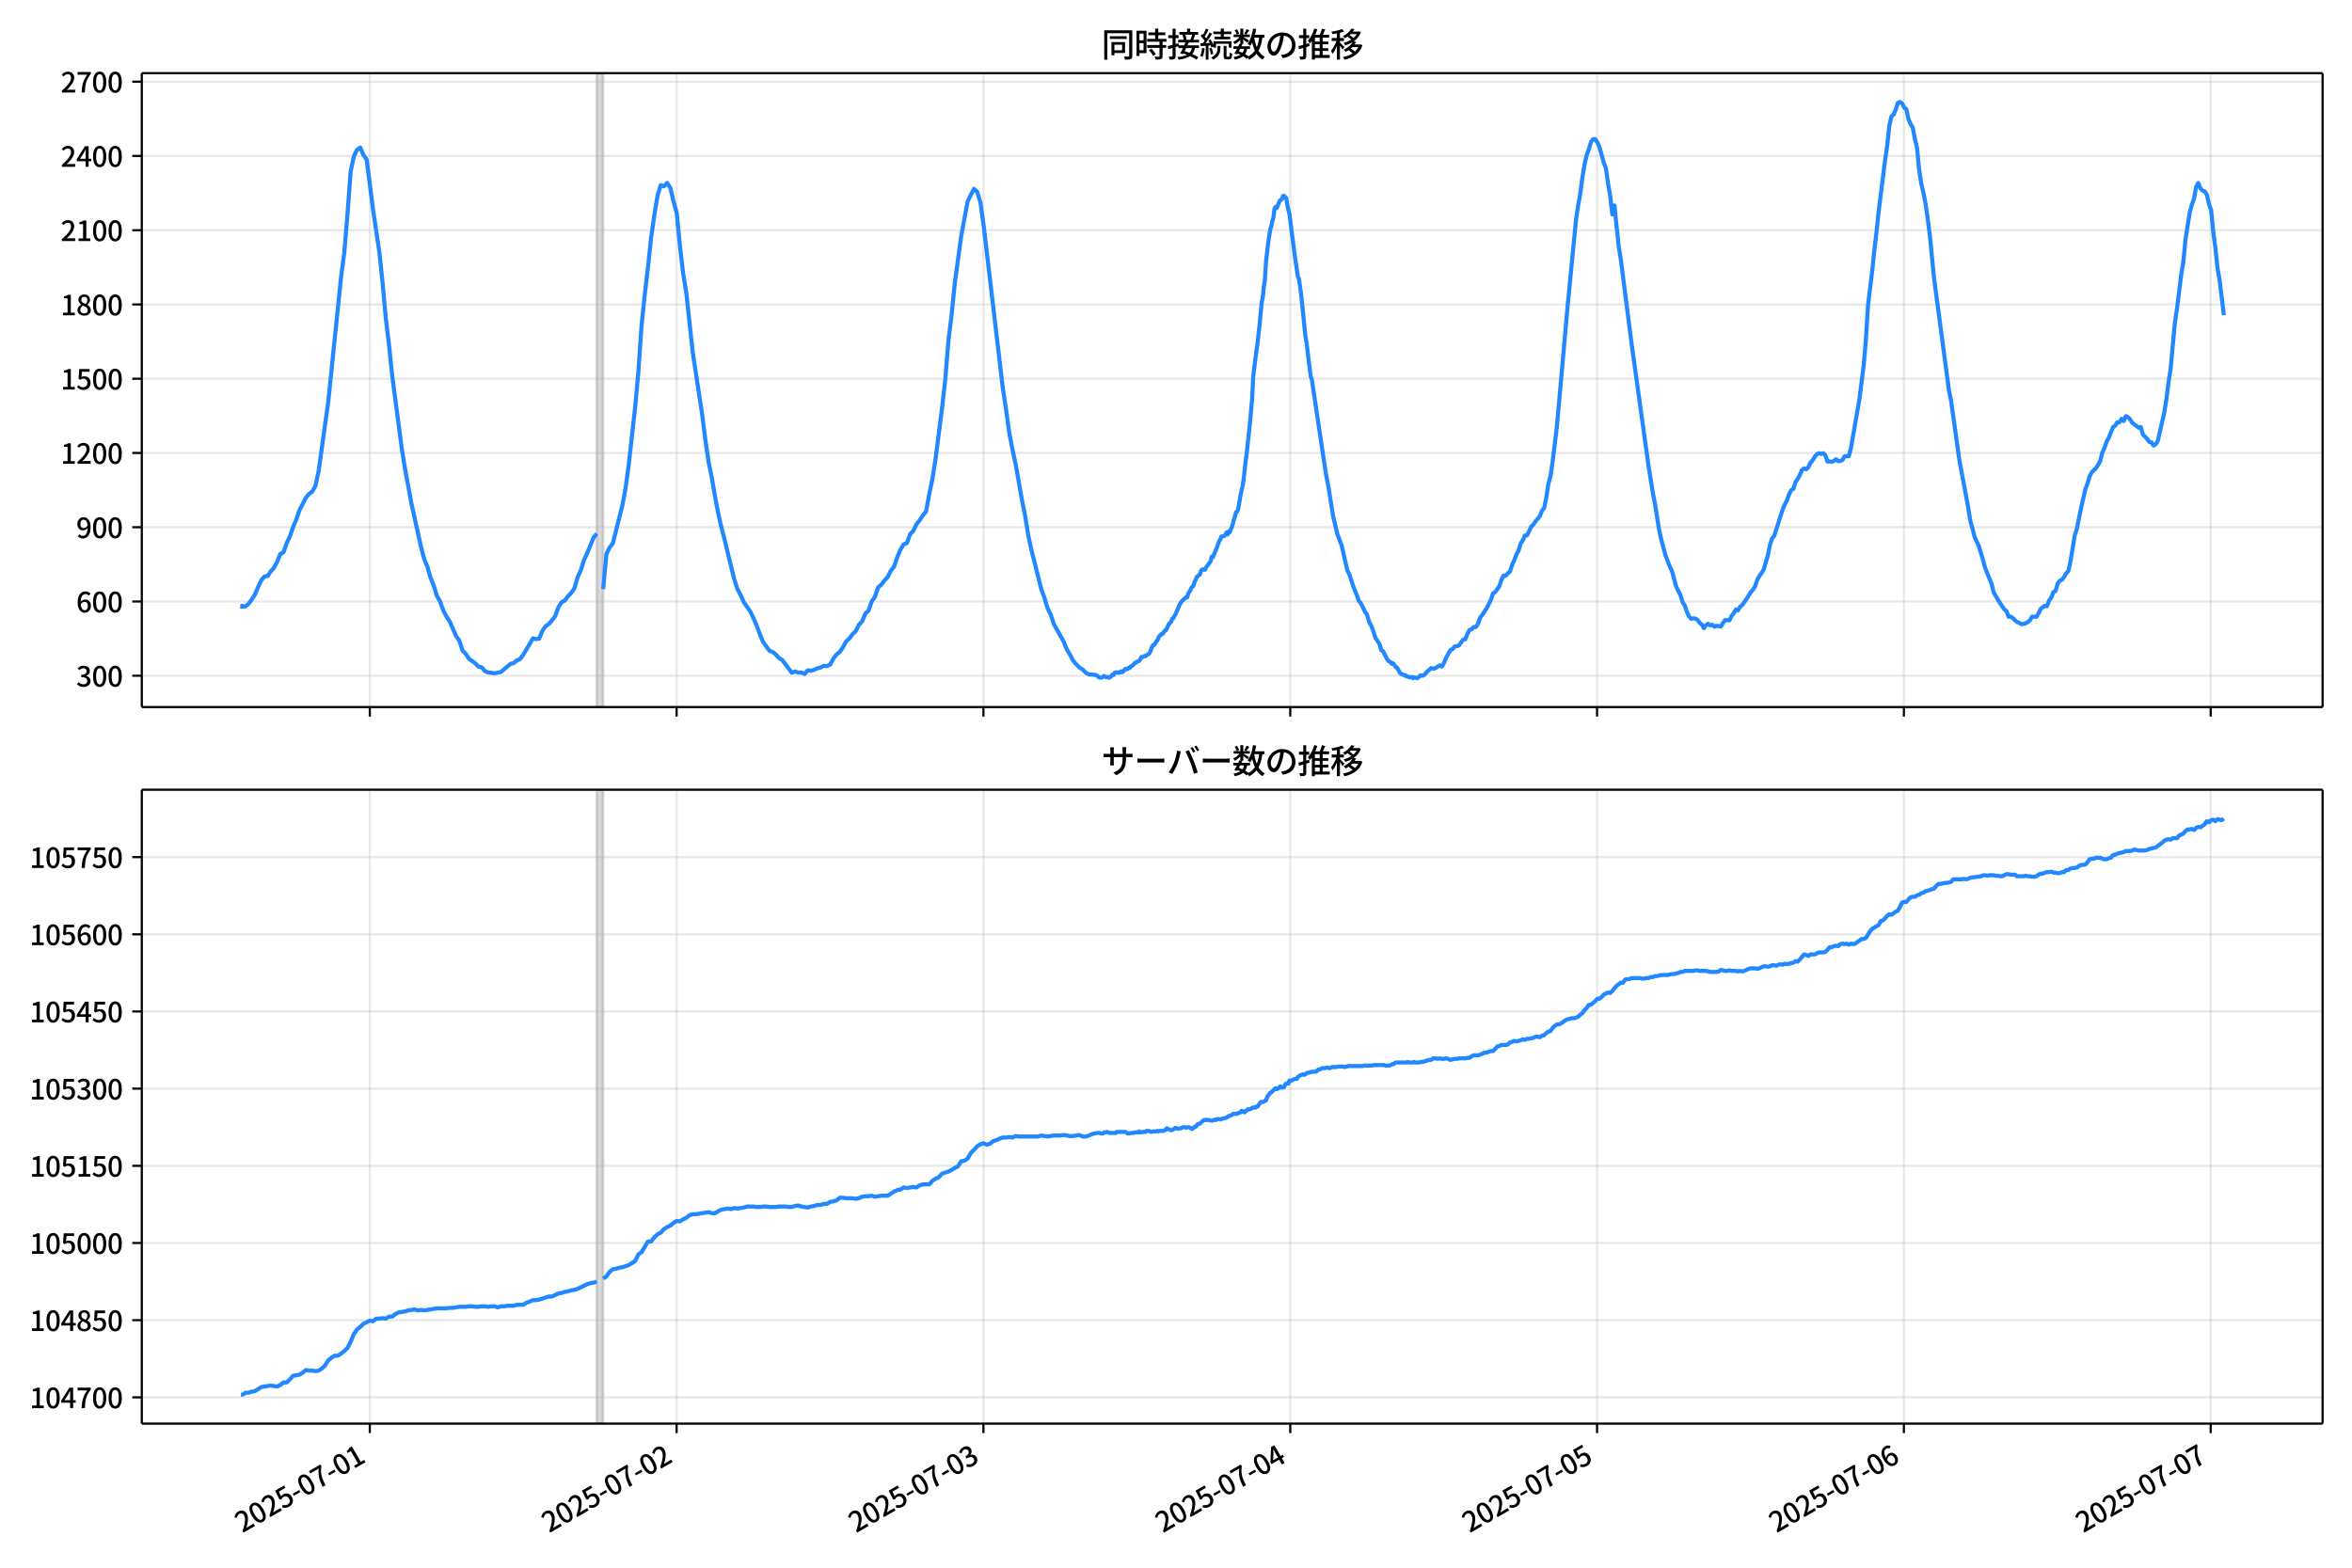 <!DOCTYPE svg  PUBLIC '-//W3C//DTD SVG 1.1//EN'  'http://www.w3.org/Graphics/SVG/1.1/DTD/svg11.dtd'>
<svg version="1.1" viewBox="0 0 864 576" xmlns="http://www.w3.org/2000/svg" xmlns:xlink="http://www.w3.org/1999/xlink">
 <defs>
  <style type="text/css">*{stroke-linejoin: round; stroke-linecap: butt}</style>
 </defs>
 <g id="aa">
  <g id="ab">
   <path d="m0 576h864v-576h-864z" fill="#fff"/>
  </g>
  <g id="ac">
   <g id="ad">
    <path d="m52.09 259.78h801.11v-232.9h-801.11z" fill="#fff"/>
   </g>
   <g id="ae">
    <path d="m219.2 259.78h2.348v-232.9h-2.348z" clip-path="url(#d)" fill="#808080" opacity=".3" stroke="#808080"/>
   </g>
   <g id="af">
    <g id="ag">
     <g id="ah">
      <path d="m135.85 259.78v-232.9" clip-path="url(#d)" fill="none" stroke="#b0b0b0" stroke-linecap="square" stroke-opacity=".3" stroke-width=".8"/>
     </g>
     <g id="ai">
      <defs>
       <path id="g" d="m0 0v3.5" stroke="#000" stroke-width=".8"/>
      </defs>
      <use x="135.845" y="259.778" stroke="#000000" stroke-width=".8" xlink:href="#g"/>
     </g>
    </g>
    <g id="aj">
     <g id="ak">
      <path d="m248.55 259.78v-232.9" clip-path="url(#d)" fill="none" stroke="#b0b0b0" stroke-linecap="square" stroke-opacity=".3" stroke-width=".8"/>
     </g>
     <g id="al">
      <use x="248.553" y="259.778" stroke="#000000" stroke-width=".8" xlink:href="#g"/>
     </g>
    </g>
    <g id="am">
     <g id="an">
      <path d="m361.26 259.78v-232.9" clip-path="url(#d)" fill="none" stroke="#b0b0b0" stroke-linecap="square" stroke-opacity=".3" stroke-width=".8"/>
     </g>
     <g id="ao">
      <use x="361.26" y="259.778" stroke="#000000" stroke-width=".8" xlink:href="#g"/>
     </g>
    </g>
    <g id="ap">
     <g id="aq">
      <path d="m473.97 259.78v-232.9" clip-path="url(#d)" fill="none" stroke="#b0b0b0" stroke-linecap="square" stroke-opacity=".3" stroke-width=".8"/>
     </g>
     <g id="ar">
      <use x="473.967" y="259.778" stroke="#000000" stroke-width=".8" xlink:href="#g"/>
     </g>
    </g>
    <g id="as">
     <g id="at">
      <path d="m586.67 259.78v-232.9" clip-path="url(#d)" fill="none" stroke="#b0b0b0" stroke-linecap="square" stroke-opacity=".3" stroke-width=".8"/>
     </g>
     <g id="au">
      <use x="586.675" y="259.778" stroke="#000000" stroke-width=".8" xlink:href="#g"/>
     </g>
    </g>
    <g id="av">
     <g id="aw">
      <path d="m699.38 259.78v-232.9" clip-path="url(#d)" fill="none" stroke="#b0b0b0" stroke-linecap="square" stroke-opacity=".3" stroke-width=".8"/>
     </g>
     <g id="ax">
      <use x="699.382" y="259.778" stroke="#000000" stroke-width=".8" xlink:href="#g"/>
     </g>
    </g>
    <g id="ay">
     <g id="az">
      <path d="m812.09 259.78v-232.9" clip-path="url(#d)" fill="none" stroke="#b0b0b0" stroke-linecap="square" stroke-opacity=".3" stroke-width=".8"/>
     </g>
     <g id="ba">
      <use x="812.09" y="259.778" stroke="#000000" stroke-width=".8" xlink:href="#g"/>
     </g>
    </g>
   </g>
   <g id="bb">
    <g id="bc">
     <g id="bd">
      <path d="m52.09 248.28h801.11" clip-path="url(#d)" fill="none" stroke="#b0b0b0" stroke-linecap="square" stroke-opacity=".3" stroke-width=".8"/>
     </g>
     <g id="be">
      <defs>
       <path id="f" d="m0 0h-3.5" stroke="#000" stroke-width=".8"/>
      </defs>
      <use x="52.09" y="248.282" stroke="#000000" stroke-width=".8" xlink:href="#f"/>
     </g>
     <g id="bf">
      <!-- 300 -->
      <g transform="translate(27.99 252.27) scale(.1 -.1)">
       <defs>
        <path id="m" transform="scale(.016)" d="m1715-90q-371 0-656 90t-503 240q-217 150-377 323l359 474q211-205 479-359 269-153 634-153 269 0 467 92 199 93 311 266t112 423q0 256-125 451t-429 300q-304 106-835 106v551q467 0 732 105 266 106 384 291 119 186 119 423 0 307-192 489-192 183-531 183-269 0-503-119-233-118-438-316l-384 460q282 256 614 413 333 157 737 157 422 0 748-144 327-144 512-413 186-269 186-659 0-403-221-685-221-281-592-422v-26q269-70 490-227t349-400 128-557q0-422-215-726-214-304-573-468-358-163-787-163z"/>
        <path id="a" transform="scale(.016)" d="m1830-90q-460 0-806 275-346 276-535 823-188 547-188 1366 0 820 188 1357 189 538 535 803 346 266 806 266 461 0 800-269 340-269 528-803 189-534 189-1354 0-819-189-1366-188-547-528-823-339-275-800-275zm0 589q237 0 422 185 186 186 288 599 103 413 103 1091 0 679-103 1082-102 403-288 582-185 180-422 180-236 0-422-180-186-179-292-582-105-403-105-1082 0-678 105-1091 106-413 292-599 186-185 422-185z"/>
       </defs>
       <use xlink:href="#m"/>
       <use transform="translate(57)" xlink:href="#a"/>
       <use transform="translate(114)" xlink:href="#a"/>
      </g>
     </g>
    </g>
    <g id="bg">
     <g id="bh">
      <path d="m52.09 221h801.11" clip-path="url(#d)" fill="none" stroke="#b0b0b0" stroke-linecap="square" stroke-opacity=".3" stroke-width=".8"/>
     </g>
     <g id="bi">
      <use x="52.09" y="220.998" stroke="#000000" stroke-width=".8" xlink:href="#f"/>
     </g>
     <g id="bj">
      <!-- 600 -->
      <g transform="translate(27.99 224.98) scale(.1 -.1)">
       <defs>
        <path id="l" transform="scale(.016)" d="m1971-90q-339 0-634 144-294 144-518 435-224 292-352 733-128 442-128 1044 0 678 147 1161 148 483 397 784 250 301 570 445t665 144q397 0 688-147 292-147 490-359l-403-448q-128 154-327 253-198 99-409 99-307 0-567-182-259-182-413-605-153-422-153-1145 0-608 115-1002t326-589q212-195 493-195 212 0 375 121 163 122 259 343t96 522q0 300-90 511-89 212-259 320-169 109-419 109-211 0-451-134t-458-461l-25 538q134 192 313 323t374 201q196 71 375 71 397 0 694-163 298-163 467-490 170-326 170-825 0-468-195-817-195-348-512-544-317-195-701-195z"/>
       </defs>
       <use xlink:href="#l"/>
       <use transform="translate(57)" xlink:href="#a"/>
       <use transform="translate(114)" xlink:href="#a"/>
      </g>
     </g>
    </g>
    <g id="bk">
     <g id="bl">
      <path d="m52.09 193.71h801.11" clip-path="url(#d)" fill="none" stroke="#b0b0b0" stroke-linecap="square" stroke-opacity=".3" stroke-width=".8"/>
     </g>
     <g id="bm">
      <use x="52.09" y="193.714" stroke="#000000" stroke-width=".8" xlink:href="#f"/>
     </g>
     <g id="bn">
      <!-- 900 -->
      <g transform="translate(27.99 197.7) scale(.1 -.1)">
       <defs>
        <path id="x" transform="scale(.016)" d="m1562-90q-410 0-708 150-297 151-502 356l403 461q141-160 346-256t422-96q224 0 425 102 202 103 352 333 151 230 237 614 87 384 87 941 0 589-115 970t-323 563-496 182q-205 0-372-118-166-118-262-336t-96-525q0-301 86-512 87-211 259-323 173-112 417-112 224 0 460 141 237 141 448 461l32-544q-134-180-313-314t-371-208-384-74q-391 0-689 166-297 167-467 496-169 330-169 823 0 467 195 816t515 541 698 192q339 0 636-138 298-137 519-419 221-281 349-710t128-1018q0-691-141-1187t-391-807q-249-310-563-461-313-150-652-150z"/>
       </defs>
       <use xlink:href="#x"/>
       <use transform="translate(57)" xlink:href="#a"/>
       <use transform="translate(114)" xlink:href="#a"/>
      </g>
     </g>
    </g>
    <g id="bo">
     <g id="bp">
      <path d="m52.09 166.43h801.11" clip-path="url(#d)" fill="none" stroke="#b0b0b0" stroke-linecap="square" stroke-opacity=".3" stroke-width=".8"/>
     </g>
     <g id="bq">
      <use x="52.09" y="166.429" stroke="#000000" stroke-width=".8" xlink:href="#f"/>
     </g>
     <g id="br">
      <!-- 1200 -->
      <g transform="translate(22.29 170.41) scale(.1 -.1)">
       <defs>
        <path id="h" transform="scale(.016)" d="m544 0v608h1037v3277h-845v467q333 58 579 147 247 90 451 218h557v-4109h915v-608h-2694z"/>
        <path id="c" transform="scale(.016)" d="m282 0v429q697 621 1164 1136 468 515 701 956 234 442 234 826 0 256-87 451-86 196-262 301-176 106-445 106-275 0-506-151-230-150-422-368l-416 410q301 333 637 518 336 186 803 186 429 0 749-176t496-493 176-745q0-455-224-919t-615-935q-390-470-889-950 186 20 394 36t374 16h1184v-634h-3046z"/>
       </defs>
       <use xlink:href="#h"/>
       <use transform="translate(57)" xlink:href="#c"/>
       <use transform="translate(114)" xlink:href="#a"/>
       <use transform="translate(171)" xlink:href="#a"/>
      </g>
     </g>
    </g>
    <g id="bs">
     <g id="bt">
      <path d="m52.09 139.15h801.11" clip-path="url(#d)" fill="none" stroke="#b0b0b0" stroke-linecap="square" stroke-opacity=".3" stroke-width=".8"/>
     </g>
     <g id="bu">
      <use x="52.09" y="139.145" stroke="#000000" stroke-width=".8" xlink:href="#f"/>
     </g>
     <g id="bv">
      <!-- 1500 -->
      <g transform="translate(22.29 143.13) scale(.1 -.1)">
       <defs>
        <path id="b" transform="scale(.016)" d="m1715-90q-365 0-653 90t-506 237q-217 147-383 307l352 480q134-134 294-246t361-183q202-70 452-70 262 0 473 118 212 119 333 346 122 227 122 541 0 460-247 716-246 256-649 256-224 0-384-64t-365-198l-365 237 141 2240h2387v-627h-1747l-109-1204q154 77 307 118 154 42 340 42 397 0 723-160t518-490q192-329 192-847 0-519-224-887t-586-560q-361-192-777-192z"/>
       </defs>
       <use xlink:href="#h"/>
       <use transform="translate(57)" xlink:href="#b"/>
       <use transform="translate(114)" xlink:href="#a"/>
       <use transform="translate(171)" xlink:href="#a"/>
      </g>
     </g>
    </g>
    <g id="bw">
     <g id="bx">
      <path d="m52.09 111.86h801.11" clip-path="url(#d)" fill="none" stroke="#b0b0b0" stroke-linecap="square" stroke-opacity=".3" stroke-width=".8"/>
     </g>
     <g id="by">
      <use x="52.09" y="111.861" stroke="#000000" stroke-width=".8" xlink:href="#f"/>
     </g>
     <g id="bz">
      <!-- 1800 -->
      <g transform="translate(22.29 115.85) scale(.1 -.1)">
       <defs>
        <path id="q" transform="scale(.016)" d="m1830-90q-441 0-787 163-345 164-547 448-202 285-202 650 0 314 122 557t314 419 403 291v32q-256 186-442 458-185 272-185 643 0 365 176 640t480 425q304 151 694 151 410 0 704-160t457-439q164-278 164-649 0-237-96-448t-234-381q-137-169-291-278v-32q218-115 397-285 179-169 288-406t109-557q0-346-189-628-189-281-532-448-342-166-803-166zm314 2708q205 198 310 419 106 221 106 464 0 211-83 384t-247 272q-163 99-393 99-288 0-480-183-192-182-192-502 0-256 134-429 135-172 359-294t486-230zm-294-2170q236 0 418 89 183 90 285 253 103 164 103 388 0 211-90 367-89 157-246 272-157 116-368 215t-454 195q-244-173-398-426-153-252-153-553 0-237 118-416 119-179 324-282 205-102 461-102z"/>
       </defs>
       <use xlink:href="#h"/>
       <use transform="translate(57)" xlink:href="#q"/>
       <use transform="translate(114)" xlink:href="#a"/>
       <use transform="translate(171)" xlink:href="#a"/>
      </g>
     </g>
    </g>
    <g id="ca">
     <g id="cb">
      <path d="m52.09 84.577h801.11" clip-path="url(#d)" fill="none" stroke="#b0b0b0" stroke-linecap="square" stroke-opacity=".3" stroke-width=".8"/>
     </g>
     <g id="cc">
      <use x="52.09" y="84.577" stroke="#000000" stroke-width=".8" xlink:href="#f"/>
     </g>
     <g id="cd">
      <!-- 2100 -->
      <g transform="translate(22.29 88.562) scale(.1 -.1)">
       <use xlink:href="#c"/>
       <use transform="translate(57)" xlink:href="#h"/>
       <use transform="translate(114)" xlink:href="#a"/>
       <use transform="translate(171)" xlink:href="#a"/>
      </g>
     </g>
    </g>
    <g id="ce">
     <g id="cf">
      <path d="m52.09 57.293h801.11" clip-path="url(#d)" fill="none" stroke="#b0b0b0" stroke-linecap="square" stroke-opacity=".3" stroke-width=".8"/>
     </g>
     <g id="cg">
      <use x="52.09" y="57.293" stroke="#000000" stroke-width=".8" xlink:href="#f"/>
     </g>
     <g id="ch">
      <!-- 2400 -->
      <g transform="translate(22.29 61.278) scale(.1 -.1)">
       <defs>
        <path id="k" transform="scale(.016)" d="m2170 0v3072q0 192 12 457 13 266 20 458h-26q-90-179-183-365-92-185-195-364l-921-1415h2579v-576h-3328v493l1875 2957h858v-4717h-691z"/>
       </defs>
       <use xlink:href="#c"/>
       <use transform="translate(57)" xlink:href="#k"/>
       <use transform="translate(114)" xlink:href="#a"/>
       <use transform="translate(171)" xlink:href="#a"/>
      </g>
     </g>
    </g>
    <g id="ci">
     <g id="cj">
      <path d="m52.09 30.009h801.11" clip-path="url(#d)" fill="none" stroke="#b0b0b0" stroke-linecap="square" stroke-opacity=".3" stroke-width=".8"/>
     </g>
     <g id="ck">
      <use x="52.09" y="30.009" stroke="#000000" stroke-width=".8" xlink:href="#f"/>
     </g>
     <g id="cl">
      <!-- 2700 -->
      <g transform="translate(22.29 33.994) scale(.1 -.1)">
       <defs>
        <path id="j" transform="scale(.016)" d="m1235 0q32 646 109 1187t224 1024 384 941 576 938h-2208v627h3027v-455q-409-512-665-989-256-476-397-969t-205-1053-90-1251h-755z"/>
       </defs>
       <use xlink:href="#c"/>
       <use transform="translate(57)" xlink:href="#j"/>
       <use transform="translate(114)" xlink:href="#a"/>
       <use transform="translate(171)" xlink:href="#a"/>
      </g>
     </g>
    </g>
   </g>
   <g id="cm">
    <path d="m88.504 222.73.223.182.197-.364.814.364.415-.091 1.107-.909 1.171-1.546 1.178-1.819 1.171-2.819 1.217-2.546 1.169-1.364 1.177-.182 1.106-1.728 1.174-1.273 1.174-2.183 1.174-2.91 1.174-.637 1.174-3.365 1.174-2.456 1.174-3.456 1.174-2.728 1.174-3.456 2.348-4.547 1.174-1.455 1.174-.819 1.174-2.092 1.174-5.548 3.522-25.374 4.696-45.746 1.174-8.913 1.174-14.006 1.174-15.916 1.174-5.548 1.174-2.456 1.174-.819 1.174 2.728 1.174 1.637 2.348 18.371 2.348 15.825 1.174 11.277 1.174 13.005 1.174 9.55 1.174 11.459 3.522 26.738 1.174 7.367 2.348 12.733 3.522 16.007 1.174 4.456 1.174 2.819 1.174 4.093 1.174 2.91 1.174 3.82 1.174 2.001 1.174 3.365 1.174 2.183 1.174 1.819 2.348 5.366 1.174 1.637 1.174 3.638 1.174 1.182 1.174 1.819 2.348 1.728 1.174 1.182 1.174.273 1.174 1.364 1.174.546 2.348.273 2.348-.455 3.522-3.001 1.174-.273 1.174-1 1.174-.455 1.174-1.637 2.348-3.911 1.174-2.092 1.174.273 1.174-.182 1.174-2.91 1.174-1.637 1.174-.819 1.174-1.364 1.174-1.546 1.174-3.274 1.174-1.819 1.174-.637 1.174-1.546 1.174-1.273 1.174-1.637 1.174-4.093 1.174-2.546 1.174-3.82 1.174-2.456 2.348-5.73 1.174-1.455m2.348 20.372 1.174-12.824 1.174-2.456 1.174-1.455 3.522-14.006 1.174-6.275 1.174-8.731 2.348-21.1 1.174-12.824 1.174-17.007 1.174-11.459 1.174-9.913 1.174-11.096 1.174-8.276 1.174-7.094 1.174-3.911 1.174.455 1.174-1.273 1.174 1.819 1.174 4.911 1.174 4.274 1.174 12.005 1.174 10.095 1.174 7.276 2.348 21.736 3.522 23.282 1.174 9.368 1.174 7.912 1.174 5.73 1.174 6.912 1.174 6.184 1.174 5.184 1.174 4.456 2.348 9.731 1.174 4.729 1.174 3.638 1.174 2.183 1.174 2.638 2.348 3.365 1.174 2.456 1.174 2.728 1.174 3.183 1.174 2.819 2.348 3.274 1.174.455 1.174.909 1.174 1.364 1.174.637 3.522 4.729 1.174-.455 1.174.364h1.174l1.174.546 1.174-1.364 1.174.182 1.174-.364 1.174-.546 1.174-.273 1.174-.637 1.174.091 1.174-.546 1.174-2.183 1.174-1.546 1.174-.909 1.174-1.728 1.174-2.183 1.174-1 1.174-1.637 1.174-1.091 1.174-2.365 1.174-1.273 1.174-2.819 1.174-1.091 1.174-3.365 1.174-1.728 1.174-3.456 1.174-1 1.174-1.546 1.174-1.273 1.174-2.365 1.174-1.455 1.174-3.456 1.174-2.819 1.174-1.91 1.174-.455 1.174-3.274 1.174-1.182 1.174-2.456 1.174-1.455 1.174-1.819 1.174-1.455 1.174-6.366 1.174-5.639 1.174-7.549 2.348-18.371 1.174-10.459 1.174-14.37 1.174-9.55 1.174-11.732 2.348-17.189 2.348-12.642 1.174-2.456 1.174-2.183 1.174 1.091 1.174 3.911 1.174 8.367 7.044 59.752 1.174 7.731 1.174 8.64 1.174 6.093 1.174 5.457 2.348 13.278 1.174 5.912 1.174 7.276 1.174 5.366 3.522 14.006 1.174 3.274 1.174 3.911 1.174 2.365 1.174 3.547 3.522 6.275 1.174 2.91 1.174 1.91 1.174 2.274 1.174 1.364 1.174 1.182 1.174.728 1.174 1.182 1.174.637h1.174l1.565.273.391.273.391.455.391.182.783-.091.783-.546.783.455.391-.091.783.273.783-.637.391-.546.391.182.391-.819.391-.182h.391l.391.182.391-.182.391.091.391-.455.391.364.783-.728.391-.546.391.182.391-.091.391-.455.391.091.391-.546.783-.455.783-.909.391-.091.391-.364.783-.273.391-.546.391-.909.391.091.783-.455.391.091.391-.364.783-.455.391-.455.783-2.092.391-.728h.391l.391-.546.391-.819.391-.273.783-1.728.391-.182.391-.546h.391l.783-1.182.391-.091 1.174-2.456.391-.273.391-.546.391-1.091.391-.091.391-.909.391-.455 1.565-3.729.783-1.273.391-.182.391-.546.391-.273.391-.455.391.182.391-1.364.391-.819.391-.364.391-1.091.783-.728.391-1.455.391-.637.391-1.091 1.174-.909.391-1.273.391-.546.391-.091.391.182.391-.091.391-.909 1.565-2.092.391-1.728.391.273 1.565-3.729.783-2.274.391-.455.391-1.182 1.174-.273.391-.455.391-.819.391.728.391-1.091.391.273.391-1.182.391-.728 1.565-5.457.391-.182.391-1.182.783-4.547.391-2.092.391-1.364.391-2.638.783-7.003.391-2.91.783-7.367.391-3.638.783-8.731.391-8.185 1.174-9.459.391-2.456.783-7.185.783-8.185.391-1.819.391-3.911.391-2.638.391-6.366.783-6.912.783-5.093.391-1.182.391-1.91.391-1.273.391-3.365.391-.546.391.455 1.174-2.819.391-.182.391-.364.391-1.091.391-.091.783.909.391 2.456.783 3.365 1.957 15.279 1.174 7.822.391.819.783 5.639 1.565 15.37.391 2.092.783 6.639.783 6.003.391 1.091 5.088 34.105 1.174 6.275 1.174 7.458.391 2.456 1.565 6.548 1.565 4.184 1.565 6.821.391 1.728.391 1.182.391.546 1.565 4.82 1.565 3.911.391 1.364.391.273.783 1.273 1.174 2.456.391.455.391.819.783 2.638.783 1.273.391 1.273.391.819.391 1.455.391 1 1.174 1.728.391.819.391 1.728.783.455 1.174 2.456.783 1.182.783.364.391.637.391-.273.391.364.783 1.182.391.091 1.174 2.092.783.455.391.091.391.273.391-.091.391.455.783.091.391.273.783-.182.391.455.391-.364 1.174.364.783-.637.391-.455.783.182.783-.455.783-1.0.783-.637.783-.728.783.273.783-.273 1.565-1.0.783.455.783-1.273.783-1.91 1.565-2.91.783-.273.783-1 1.565-.364 1.565-2.183.783-.091.783-2.001.783-1.455.783-.273.783-.819h.783l.783-1.182.783-2.274.783-1 1.565-2.365 1.565-3.092.783-2.365.783-.546.783-1.0.783-1.182.783-2.365.783-1.546.783.091.783-.909.783-.637.783-2.456.783-1.728.783-2.092.783-1.364.783-2.638.783-1.182.783-1.819h.783l1.565-3.274.783-.728.783-1.182 1.565-1.91.783-2.001.783-.909.783-3.82.783-5.093.783-2.819.783-5.457 1.565-12.733 3.913-44.018 3.131-32.195.783-5.184.783-4.365.783-6.003.783-4.638.783-3.456.783-2.092.783-2.638.783-1.091h.783l.783 1.182.783 1.819 1.565 5.639.783 2.092.783 5.548.783 4.456.783 6.912.783-3.274 1.565 15.006.783 4.82 3.913 30.649 6.261 45.201 1.565 9.822.783 3.911 1.565 9.913.783 3.456 1.565 5.821 1.565 4.093.783 1.637 1.565 5.73 1.565 3.092.783 2.638.783 1.182.783 2.274.783 1.728.783.909.783-.182.783.091.783.455.783 1.091.783.637.783 1.364.783-1.182.783-.455.783.637.783-.273.783.728.783-.364 1.565.273.783-1.364.783-1 1.565.091.783-1.637.783-.909.783-1.455.783.364.783-1.364.783-.637 1.565-2.183 1.565-2.546.783-.819.783-1.273.783-2.365.783-1.455.783-1.0.783-1.273 1.565-5.275.783-3.911.783-2.365.783-.909 3.131-9.822.783-1.819.783-1.455.783-2.274.783-1.455.783-.455.783-2.546.783-1.091.783-1.455.783-1.819.783-.637.783.364.783-.728.783-1.728.783-.819.783-1.364.783-.909.783-.364.783.273.783-.273.783.728.783 2.365.783-.091.783.182.783-.364.783-.637.783.728.783-.091.783-.273.783-1.455h1.565l.783-3.001 2.348-13.551.783-4.547 1.565-12.46.783-9.186.783-12.733 1.565-12.733.783-7.64.783-6.457.783-7.64 2.348-18.735.783-5.275.783-7.458.783-3.456.783-.637.783-1.819.783-2.456.783-.364.783.546.783 1.546.783.546.783 3.729.783 1.728.783 1.364.783 4.093.783 3.274.783 8.094.783 5.093.783 3.365.783 4.002.783 5.366.783 6.184 1.565 15.916 5.479 41.199.783 3.82 2.348 16.825.783 5.457 3.131 16.734.783 5.002.783 2.728.783 3.183 1.565 3.365 1.565 5.184.783 2.91 2.348 5.821.783 3.183 2.348 3.911 1.565 2.274.783.637.783 2.092.783-.091.783.546.783.819.783.637.783.273.783.546 1.565-.364.783-.455.783-.637.783-1.364 1.565.091.783-1.182.783-1.728 1.565-1.182.783.182.783-2.092.783-1.091.783-2.001.783-.364.783-2.728.783-1.091.783-.364.783-1.0.783-1.364.783-.819.783-3.456 1.565-9.55.783-2.546 1.565-7.64 1.565-6.912.783-2.001.783-2.728.783-1.455 1.565-1.546.783-1.182.783-1.455.783-3.183.783-1.637.783-2.274.783-1.455 1.565-3.911.783-.455.783-1.273h.783l.783-1.273.783.819.783-1.819.783.364.783.819.783 1.273 1.565 1.182.783.637.783-.273.783 2.728 1.565 1.637.783 1.091.783.182.783 1.182.783-.455.783-1.273 2.348-10.277.783-4.82.783-6.275.783-5.002 1.565-16.916.783-5.275 1.565-12.551.783-4.82.783-8.185 1.565-9.822.783-2.91.783-2.092.783-4.456.783-1.364.783 2.001.783.819.783.273.783 1.182.783 3.456.783 2.183.783 7.912.783 5.912.783 7.458.783 4.547 1.565 12.824v0" clip-path="url(#d)" fill="none" stroke="#28f" stroke-linecap="square" stroke-width="1.5"/>
   </g>
   <g id="cn">
    <path d="m52.09 259.78v-232.9" fill="none" stroke="#000" stroke-linecap="square" stroke-width=".8"/>
   </g>
   <g id="co">
    <path d="m853.2 259.78v-232.9" fill="none" stroke="#000" stroke-linecap="square" stroke-width=".8"/>
   </g>
   <g id="cp">
    <path d="m52.09 259.78h801.11" fill="none" stroke="#000" stroke-linecap="square" stroke-width=".8"/>
   </g>
   <g id="cq">
    <path d="m52.09 26.88h801.11" fill="none" stroke="#000" stroke-linecap="square" stroke-width=".8"/>
   </g>
   <g id="cr">
    <!-- 同時接続数の推移 -->
    <g transform="translate(404.64 20.88) scale(.12 -.12)">
     <defs>
      <path id="w" transform="scale(.016)" d="m1587 3936h3232v-518h-3232v518zm320-1114h557v-2534h-557v2534zm301 0h2291v-2086h-2291v512h1734v1069h-1734v505zm-1683 2260h5113v-570h-4524v-5056h-589v5626zm4768 0h595v-4896q0-250-67-397t-227-218q-160-77-426-96t-675-19q-13 83-45 192t-77 218q-45 108-89 185 281-13 527-13 247 0 330 0 83 7 118 42 36 35 36 112v4890z"/>
      <path id="u" transform="scale(.016)" d="m2714 4672h3238v-525h-3238v525zm-244-1235h3712v-538h-3712v538zm20-1184h3635v-531h-3635v531zm1523 3155h595v-2310h-595v2310zm832-2451h589v-2823q0-230-61-364-61-135-227-199-167-70-423-86t-633-16q-20 121-78 285-57 163-121 284 275-6 509-9t310-3q77 6 106 28 29 23 29 93v2810zm-2023-1677 487 282q153-160 313-352t294-381q135-189 206-343l-519-313q-64 153-189 348-124 196-278 394-154 199-314 365zm-2086 3718h1619v-4281h-1619v544h1056v3187h-1056v550zm32-1843h1293v-537h-1293v537zm-320 1843h563v-4832h-563v4832z"/>
      <path id="v" transform="scale(.016)" d="m3866 5408h614v-870h-614v870zm-1479-653h3597v-518h-3597v518zm-230-1485h4e3v-518h-4e3v518zm825 922 519 102q64-160 121-342 58-182 96-352 39-170 45-304l-544-128q-6 134-42 313-35 180-83 365-48 186-112 346zm1856 109 589-71q-96-275-202-557-105-281-195-486l-518 77q58 147 122 329 64 183 118 372t86 336zm-2643-2106h3943v-518h-3943v518zm1408 685 602-115q-167-371-362-784t-390-797-362-685l-525 179q160 288 346 666t368 784 323 752zm-659-2157 358 403q352-102 733-240 381-137 752-304 371-166 697-336 327-169 558-329l-384-461q-218 160-532 336-313 176-685 345-371 170-755 323-384 154-742 263zm1894 1114 583-71q-122-550-353-944-230-393-604-662t-922-435q-547-167-1296-269-25 128-93 269-67 141-137 230 678 64 1168 192t819 349q330 221 531 550 202 330 304 791zm-4684 217q396 90 953 240 557 151 1120 311l77-544q-525-154-1053-311-528-156-963-284l-134 588zm121 2093h1965v-563h-1965v563zm819 1248h576v-5229q0-236-51-374t-192-208q-141-77-355-99-214-23-541-16-13 115-64 288t-109 294q205-6 381-6t234 0q64 0 92 28 29 29 29 93v5229z"/>
      <path id="t" transform="scale(.016)" d="m4058 5408h595v-1798h-595v1798zm-1415-563h3443v-499h-3443v499zm231-992h3008v-499h-3008v499zm-224-877h3475v-1203h-531v729h-2432v-729h-512v1203zm1964-877h551v-1881q0-122 22-157 23-35 106-35 25 0 92 0 68 0 135 0t99 0q51 0 83 54t45 224 19 515q90-70 234-131t259-93q-19-429-83-662-64-234-183-326-118-93-316-93-39 0-103 0t-134 0-138 0q-67 0-99 0-237 0-365 64t-176 218q-48 153-48 422v1881zm-1164-6h550v-455q0-243-48-528-48-284-186-579-137-294-409-572-272-279-727-503-70 90-192 208-121 118-230 195 416 205 665 438 250 234 371 474 122 240 164 467 42 228 42 413v442zm-2240 3309 524-192q-121-244-259-503-137-259-275-496t-259-416l-410 173q122 186 246 438 125 253 240 515 116 263 193 481zm716-743 500-230q-224-359-496-756-272-396-548-764-275-368-518-650l-358 205q179 211 377 483 199 272 387 569 189 298 358 592 170 295 298 551zm-1721-665 307 403q166-154 339-340 173-185 320-364t224-327l-326-460q-77 160-218 348-141 189-314 384-172 196-332 356zm1485-832 435 179q128-211 249-458 122-246 215-474 93-227 137-412l-473-211q-32 185-119 422-86 237-201 486-115 250-243 468zm-1530-583q422 26 998 54 576 29 1184 68l7-499q-570-45-1127-84-556-38-992-70l-70 531zm1702-992 436 135q121-276 214-596t118-556l-454-148q-26 237-112 563-86 327-202 602zm-1363 109 499-83q-57-455-163-897-105-441-253-748-51 32-134 73-83 42-170 83-86 42-144 62 148 294 234 697t131 813zm691 627h525v-2861h-525v2861z"/>
      <path id="o" transform="scale(.016)" d="m224 2022h3187v-499h-3187v499zm51 2247h3111v-487h-3111v487zm1127-1735 563-121q-154-320-333-672t-352-679q-173-326-326-582l-532 173q148 243 324 566t345 669q170 346 311 646zm934-832 563-64q-89-480-262-838t-461-614-701-432-976-298q-25 128-99 269t-157 237q659 102 1085 303 426 202 666 554t342 883zm422 3597 519-211q-147-218-298-436-150-217-278-377l-403 186q121 173 252 413 132 240 208 425zm-1203 109h563v-2957h-563v2957zm-1075-320 448 186q134-192 246-420 112-227 157-393l-467-211q-38 172-147 406t-237 432zm1094-1050 397-236q-160-263-400-529-240-265-519-489-278-224-553-378-51 103-141 237-89 135-179 218 269 109 534 294 266 186 493 416 228 231 368 467zm487-204q83-45 246-145 163-99 352-211t346-211 221-150l-327-423q-83 77-230 198-147 122-317 253-170 132-327 250-156 119-259 189l295 250zm1798 396h2311v-556h-2311v556zm115 1178 615-90q-103-640-263-1235t-384-1101q-224-505-512-889-44 57-134 134t-186 157-166 125q275 339 473 796 199 458 340 995 141 538 217 1108zm1223-1510 614-58q-147-1101-445-1940-297-838-813-1443-515-604-1321-1014-26 71-90 177-64 105-134 208-70 102-128 159 742 346 1212 880 471 535 730 1290 260 755 375 1741zm-1005-135q134-851 387-1597 253-745 659-1305 407-560 1002-874-70-57-154-150-83-93-154-189-70-96-121-179-633 371-1056 988-422 618-688 1434-265 816-425 1783l550 89zm-3309-3065 327 416q377-148 754-330 378-182 701-378 324-195 548-368l-416-435q-211 179-519 378-307 198-666 383-358 186-729 334z"/>
      <path id="s" transform="scale(.016)" d="m3686 4378q-64-493-163-1041-99-547-265-1084-192-653-432-1104t-522-688-595-237q-320 0-596 221-275 221-448 621-172 400-172 931 0 537 220 1017 221 480 611 851 391 372 909 583 519 211 1121 211 576 0 1040-186 464-185 793-515 330-329 502-771 173-441 173-941 0-672-278-1194-278-521-816-851-538-329-1318-444l-378 601q166 20 307 42t263 48q307 70 585 217 279 148 496 375 218 227 342 534 125 308 125 692t-122 713q-121 330-358 573-236 243-582 380-346 138-781 138-525 0-935-186-409-185-694-489-284-304-432-656-147-352-147-678 0-365 89-605 90-240 224-355 135-115 276-115t288 144 297 457q151 314 298 800 147 461 246 982 100 522 145 1021l684-12z"/>
      <path id="p" transform="scale(.016)" d="m2995 2925h2893v-519h-2893v519zm0-1280h2893v-519h-2893v519zm-64-1299h3232v-557h-3232v557zm1312 3577h563v-3763h-563v3763zm429 1466 634-141q-154-390-340-794-185-403-339-684l-512 140q103 199 208 458 106 259 195 528 90 269 154 493zm-1472 25 582-147q-153-518-371-1018-217-499-483-931t-573-758q-38 64-109 160-70 96-147 198-77 103-141 160 416 416 733 1034t509 1302zm128-1203h2720v-537h-2720v-4205h-582v4422l313 320h269zm-3174-2157q396 90 953 240 557 151 1120 311l77-544q-525-154-1053-311-528-156-963-284l-134 588zm121 2093h1965v-563h-1965v563zm819 1248h576v-5229q0-236-51-374t-192-208q-141-77-355-99-214-23-541-16-13 115-64 288t-109 294q205-6 381-6t234 0q64 0 92 28 29 29 29 93v5229z"/>
      <path id="n" transform="scale(.016)" d="m4051 5402 595-109q-281-493-729-941t-1107-806q-39 64-106 144t-141 153q-73 74-137 119 608 288 1011 678t614 762zm-77-557h1511v-493h-1863l352 493zm1293 0h109l109 25 384-179q-192-505-496-905t-695-701q-390-301-845-519-454-217-947-358-44 109-137 253t-176 227q448 109 867 294 419 186 777 445 359 259 631 592t419 730v96zm-1990-954 377 307q167-96 336-218 170-121 320-249 151-128 247-237l-397-332q-90 108-237 236t-317 259q-169 132-329 234zm1107-934 595-109q-307-538-803-1031-496-492-1232-876-38 64-102 144t-138 156q-74 77-138 116 455 217 807 483t604 554q253 288 407 563zm-90-589h1460v-506h-1818l358 506zm1268 0h121l109 26 384-167q-192-614-531-1075t-787-794q-448-332-983-553-534-221-1129-355-45 115-132 269-86 153-176 249 551 96 1043 285 493 189 903 473 410 285 714 669t464 883v90zm-2132-1056 410 339q186-102 384-237 198-134 371-275t282-269l-435-371q-103 128-270 272-166 144-361 288t-381 253zm-2150 3533h589v-5376h-589v5376zm-992-1242h2336v-569h-2336v569zm1024-224 365-160q-96-339-231-707-134-368-291-727-157-358-336-672-179-313-365-537-44 128-134 291t-160 272q173 192 339 457 167 266 323 570 157 304 282 618t208 595zm941 1946 416-467q-314-122-695-221-380-99-784-173-403-74-780-131-20 102-71 236-51 135-102 231 358 58 732 138 375 80 711 179t573 208zm-397-2579q58-45 179-170 122-125 266-266 144-140 259-265t160-183l-352-473q-58 102-157 255-99 154-218 317-118 164-227 311-108 147-185 237l275 237z"/>
     </defs>
     <use xlink:href="#w"/>
     <use transform="translate(100)" xlink:href="#u"/>
     <use transform="translate(200)" xlink:href="#v"/>
     <use transform="translate(300)" xlink:href="#t"/>
     <use transform="translate(400)" xlink:href="#o"/>
     <use transform="translate(500)" xlink:href="#s"/>
     <use transform="translate(600)" xlink:href="#p"/>
     <use transform="translate(700)" xlink:href="#n"/>
    </g>
   </g>
  </g>
  <g id="cs">
   <g id="ct">
    <path d="m52.09 523.06h801.11v-232.9h-801.11z" fill="#fff"/>
   </g>
   <g id="cu">
    <path d="m219.2 523.06h2.348v-232.9h-2.348z" clip-path="url(#e)" fill="#808080" opacity=".3" stroke="#808080"/>
   </g>
   <g id="cv">
    <g id="cw">
     <g id="cx">
      <path d="m135.85 523.06v-232.9" clip-path="url(#e)" fill="none" stroke="#b0b0b0" stroke-linecap="square" stroke-opacity=".3" stroke-width=".8"/>
     </g>
     <g id="cy">
      <use x="135.845" y="523.055" stroke="#000000" stroke-width=".8" xlink:href="#g"/>
     </g>
     <g id="cz">
      <!-- 2025-07-01 -->
      <g transform="translate(89.056 563.33) rotate(-30) scale(.1 -.1)">
       <defs>
        <path id="i" transform="scale(.016)" d="m301 1536v544h1689v-544h-1689z"/>
       </defs>
       <use xlink:href="#c"/>
       <use transform="translate(57)" xlink:href="#a"/>
       <use transform="translate(114)" xlink:href="#c"/>
       <use transform="translate(171)" xlink:href="#b"/>
       <use transform="translate(228)" xlink:href="#i"/>
       <use transform="translate(263.7)" xlink:href="#a"/>
       <use transform="translate(320.7)" xlink:href="#j"/>
       <use transform="translate(377.7)" xlink:href="#i"/>
       <use transform="translate(413.4)" xlink:href="#a"/>
       <use transform="translate(470.4)" xlink:href="#h"/>
      </g>
     </g>
    </g>
    <g id="da">
     <g id="db">
      <path d="m248.55 523.06v-232.9" clip-path="url(#e)" fill="none" stroke="#b0b0b0" stroke-linecap="square" stroke-opacity=".3" stroke-width=".8"/>
     </g>
     <g id="dc">
      <use x="248.553" y="523.055" stroke="#000000" stroke-width=".8" xlink:href="#g"/>
     </g>
     <g id="dd">
      <!-- 2025-07-02 -->
      <g transform="translate(201.76 563.33) rotate(-30) scale(.1 -.1)">
       <use xlink:href="#c"/>
       <use transform="translate(57)" xlink:href="#a"/>
       <use transform="translate(114)" xlink:href="#c"/>
       <use transform="translate(171)" xlink:href="#b"/>
       <use transform="translate(228)" xlink:href="#i"/>
       <use transform="translate(263.7)" xlink:href="#a"/>
       <use transform="translate(320.7)" xlink:href="#j"/>
       <use transform="translate(377.7)" xlink:href="#i"/>
       <use transform="translate(413.4)" xlink:href="#a"/>
       <use transform="translate(470.4)" xlink:href="#c"/>
      </g>
     </g>
    </g>
    <g id="de">
     <g id="df">
      <path d="m361.26 523.06v-232.9" clip-path="url(#e)" fill="none" stroke="#b0b0b0" stroke-linecap="square" stroke-opacity=".3" stroke-width=".8"/>
     </g>
     <g id="dg">
      <use x="361.26" y="523.055" stroke="#000000" stroke-width=".8" xlink:href="#g"/>
     </g>
     <g id="dh">
      <!-- 2025-07-03 -->
      <g transform="translate(314.47 563.33) rotate(-30) scale(.1 -.1)">
       <use xlink:href="#c"/>
       <use transform="translate(57)" xlink:href="#a"/>
       <use transform="translate(114)" xlink:href="#c"/>
       <use transform="translate(171)" xlink:href="#b"/>
       <use transform="translate(228)" xlink:href="#i"/>
       <use transform="translate(263.7)" xlink:href="#a"/>
       <use transform="translate(320.7)" xlink:href="#j"/>
       <use transform="translate(377.7)" xlink:href="#i"/>
       <use transform="translate(413.4)" xlink:href="#a"/>
       <use transform="translate(470.4)" xlink:href="#m"/>
      </g>
     </g>
    </g>
    <g id="di">
     <g id="dj">
      <path d="m473.97 523.06v-232.9" clip-path="url(#e)" fill="none" stroke="#b0b0b0" stroke-linecap="square" stroke-opacity=".3" stroke-width=".8"/>
     </g>
     <g id="dk">
      <use x="473.967" y="523.055" stroke="#000000" stroke-width=".8" xlink:href="#g"/>
     </g>
     <g id="dl">
      <!-- 2025-07-04 -->
      <g transform="translate(427.18 563.33) rotate(-30) scale(.1 -.1)">
       <use xlink:href="#c"/>
       <use transform="translate(57)" xlink:href="#a"/>
       <use transform="translate(114)" xlink:href="#c"/>
       <use transform="translate(171)" xlink:href="#b"/>
       <use transform="translate(228)" xlink:href="#i"/>
       <use transform="translate(263.7)" xlink:href="#a"/>
       <use transform="translate(320.7)" xlink:href="#j"/>
       <use transform="translate(377.7)" xlink:href="#i"/>
       <use transform="translate(413.4)" xlink:href="#a"/>
       <use transform="translate(470.4)" xlink:href="#k"/>
      </g>
     </g>
    </g>
    <g id="dm">
     <g id="dn">
      <path d="m586.67 523.06v-232.9" clip-path="url(#e)" fill="none" stroke="#b0b0b0" stroke-linecap="square" stroke-opacity=".3" stroke-width=".8"/>
     </g>
     <g id="do">
      <use x="586.675" y="523.055" stroke="#000000" stroke-width=".8" xlink:href="#g"/>
     </g>
     <g id="dp">
      <!-- 2025-07-05 -->
      <g transform="translate(539.89 563.33) rotate(-30) scale(.1 -.1)">
       <use xlink:href="#c"/>
       <use transform="translate(57)" xlink:href="#a"/>
       <use transform="translate(114)" xlink:href="#c"/>
       <use transform="translate(171)" xlink:href="#b"/>
       <use transform="translate(228)" xlink:href="#i"/>
       <use transform="translate(263.7)" xlink:href="#a"/>
       <use transform="translate(320.7)" xlink:href="#j"/>
       <use transform="translate(377.7)" xlink:href="#i"/>
       <use transform="translate(413.4)" xlink:href="#a"/>
       <use transform="translate(470.4)" xlink:href="#b"/>
      </g>
     </g>
    </g>
    <g id="dq">
     <g id="dr">
      <path d="m699.38 523.06v-232.9" clip-path="url(#e)" fill="none" stroke="#b0b0b0" stroke-linecap="square" stroke-opacity=".3" stroke-width=".8"/>
     </g>
     <g id="ds">
      <use x="699.382" y="523.055" stroke="#000000" stroke-width=".8" xlink:href="#g"/>
     </g>
     <g id="dt">
      <!-- 2025-07-06 -->
      <g transform="translate(652.59 563.33) rotate(-30) scale(.1 -.1)">
       <use xlink:href="#c"/>
       <use transform="translate(57)" xlink:href="#a"/>
       <use transform="translate(114)" xlink:href="#c"/>
       <use transform="translate(171)" xlink:href="#b"/>
       <use transform="translate(228)" xlink:href="#i"/>
       <use transform="translate(263.7)" xlink:href="#a"/>
       <use transform="translate(320.7)" xlink:href="#j"/>
       <use transform="translate(377.7)" xlink:href="#i"/>
       <use transform="translate(413.4)" xlink:href="#a"/>
       <use transform="translate(470.4)" xlink:href="#l"/>
      </g>
     </g>
    </g>
    <g id="du">
     <g id="dv">
      <path d="m812.09 523.06v-232.9" clip-path="url(#e)" fill="none" stroke="#b0b0b0" stroke-linecap="square" stroke-opacity=".3" stroke-width=".8"/>
     </g>
     <g id="dw">
      <use x="812.09" y="523.055" stroke="#000000" stroke-width=".8" xlink:href="#g"/>
     </g>
     <g id="dx">
      <!-- 2025-07-07 -->
      <g transform="translate(765.3 563.33) rotate(-30) scale(.1 -.1)">
       <use xlink:href="#c"/>
       <use transform="translate(57)" xlink:href="#a"/>
       <use transform="translate(114)" xlink:href="#c"/>
       <use transform="translate(171)" xlink:href="#b"/>
       <use transform="translate(228)" xlink:href="#i"/>
       <use transform="translate(263.7)" xlink:href="#a"/>
       <use transform="translate(320.7)" xlink:href="#j"/>
       <use transform="translate(377.7)" xlink:href="#i"/>
       <use transform="translate(413.4)" xlink:href="#a"/>
       <use transform="translate(470.4)" xlink:href="#j"/>
      </g>
     </g>
    </g>
   </g>
   <g id="dy">
    <g id="dz">
     <g id="ea">
      <path d="m52.09 513.41h801.11" clip-path="url(#e)" fill="none" stroke="#b0b0b0" stroke-linecap="square" stroke-opacity=".3" stroke-width=".8"/>
     </g>
     <g id="eb">
      <use x="52.09" y="513.414" stroke="#000000" stroke-width=".8" xlink:href="#f"/>
     </g>
     <g id="ec">
      <!-- 104700 -->
      <g transform="translate(10.89 517.4) scale(.1 -.1)">
       <use xlink:href="#h"/>
       <use transform="translate(57)" xlink:href="#a"/>
       <use transform="translate(114)" xlink:href="#k"/>
       <use transform="translate(171)" xlink:href="#j"/>
       <use transform="translate(228)" xlink:href="#a"/>
       <use transform="translate(285)" xlink:href="#a"/>
      </g>
     </g>
    </g>
    <g id="ed">
     <g id="ee">
      <path d="m52.09 485.06h801.11" clip-path="url(#e)" fill="none" stroke="#b0b0b0" stroke-linecap="square" stroke-opacity=".3" stroke-width=".8"/>
     </g>
     <g id="ef">
      <use x="52.09" y="485.058" stroke="#000000" stroke-width=".8" xlink:href="#f"/>
     </g>
     <g id="eg">
      <!-- 104850 -->
      <g transform="translate(10.89 489.04) scale(.1 -.1)">
       <use xlink:href="#h"/>
       <use transform="translate(57)" xlink:href="#a"/>
       <use transform="translate(114)" xlink:href="#k"/>
       <use transform="translate(171)" xlink:href="#q"/>
       <use transform="translate(228)" xlink:href="#b"/>
       <use transform="translate(285)" xlink:href="#a"/>
      </g>
     </g>
    </g>
    <g id="eh">
     <g id="ei">
      <path d="m52.09 456.7h801.11" clip-path="url(#e)" fill="none" stroke="#b0b0b0" stroke-linecap="square" stroke-opacity=".3" stroke-width=".8"/>
     </g>
     <g id="ej">
      <use x="52.09" y="456.702" stroke="#000000" stroke-width=".8" xlink:href="#f"/>
     </g>
     <g id="ek">
      <!-- 105000 -->
      <g transform="translate(10.89 460.69) scale(.1 -.1)">
       <use xlink:href="#h"/>
       <use transform="translate(57)" xlink:href="#a"/>
       <use transform="translate(114)" xlink:href="#b"/>
       <use transform="translate(171)" xlink:href="#a"/>
       <use transform="translate(228)" xlink:href="#a"/>
       <use transform="translate(285)" xlink:href="#a"/>
      </g>
     </g>
    </g>
    <g id="el">
     <g id="em">
      <path d="m52.09 428.35h801.11" clip-path="url(#e)" fill="none" stroke="#b0b0b0" stroke-linecap="square" stroke-opacity=".3" stroke-width=".8"/>
     </g>
     <g id="en">
      <use x="52.09" y="428.346" stroke="#000000" stroke-width=".8" xlink:href="#f"/>
     </g>
     <g id="eo">
      <!-- 105150 -->
      <g transform="translate(10.89 432.33) scale(.1 -.1)">
       <use xlink:href="#h"/>
       <use transform="translate(57)" xlink:href="#a"/>
       <use transform="translate(114)" xlink:href="#b"/>
       <use transform="translate(171)" xlink:href="#h"/>
       <use transform="translate(228)" xlink:href="#b"/>
       <use transform="translate(285)" xlink:href="#a"/>
      </g>
     </g>
    </g>
    <g id="ep">
     <g id="eq">
      <path d="m52.09 399.99h801.11" clip-path="url(#e)" fill="none" stroke="#b0b0b0" stroke-linecap="square" stroke-opacity=".3" stroke-width=".8"/>
     </g>
     <g id="er">
      <use x="52.09" y="399.99" stroke="#000000" stroke-width=".8" xlink:href="#f"/>
     </g>
     <g id="es">
      <!-- 105300 -->
      <g transform="translate(10.89 403.98) scale(.1 -.1)">
       <use xlink:href="#h"/>
       <use transform="translate(57)" xlink:href="#a"/>
       <use transform="translate(114)" xlink:href="#b"/>
       <use transform="translate(171)" xlink:href="#m"/>
       <use transform="translate(228)" xlink:href="#a"/>
       <use transform="translate(285)" xlink:href="#a"/>
      </g>
     </g>
    </g>
    <g id="et">
     <g id="eu">
      <path d="m52.09 371.63h801.11" clip-path="url(#e)" fill="none" stroke="#b0b0b0" stroke-linecap="square" stroke-opacity=".3" stroke-width=".8"/>
     </g>
     <g id="ev">
      <use x="52.09" y="371.634" stroke="#000000" stroke-width=".8" xlink:href="#f"/>
     </g>
     <g id="ew">
      <!-- 105450 -->
      <g transform="translate(10.89 375.62) scale(.1 -.1)">
       <use xlink:href="#h"/>
       <use transform="translate(57)" xlink:href="#a"/>
       <use transform="translate(114)" xlink:href="#b"/>
       <use transform="translate(171)" xlink:href="#k"/>
       <use transform="translate(228)" xlink:href="#b"/>
       <use transform="translate(285)" xlink:href="#a"/>
      </g>
     </g>
    </g>
    <g id="ex">
     <g id="ey">
      <path d="m52.09 343.28h801.11" clip-path="url(#e)" fill="none" stroke="#b0b0b0" stroke-linecap="square" stroke-opacity=".3" stroke-width=".8"/>
     </g>
     <g id="ez">
      <use x="52.09" y="343.278" stroke="#000000" stroke-width=".8" xlink:href="#f"/>
     </g>
     <g id="fa">
      <!-- 105600 -->
      <g transform="translate(10.89 347.26) scale(.1 -.1)">
       <use xlink:href="#h"/>
       <use transform="translate(57)" xlink:href="#a"/>
       <use transform="translate(114)" xlink:href="#b"/>
       <use transform="translate(171)" xlink:href="#l"/>
       <use transform="translate(228)" xlink:href="#a"/>
       <use transform="translate(285)" xlink:href="#a"/>
      </g>
     </g>
    </g>
    <g id="fb">
     <g id="fc">
      <path d="m52.09 314.92h801.11" clip-path="url(#e)" fill="none" stroke="#b0b0b0" stroke-linecap="square" stroke-opacity=".3" stroke-width=".8"/>
     </g>
     <g id="fd">
      <use x="52.09" y="314.922" stroke="#000000" stroke-width=".8" xlink:href="#f"/>
     </g>
     <g id="fe">
      <!-- 105750 -->
      <g transform="translate(10.89 318.91) scale(.1 -.1)">
       <use xlink:href="#h"/>
       <use transform="translate(57)" xlink:href="#a"/>
       <use transform="translate(114)" xlink:href="#b"/>
       <use transform="translate(171)" xlink:href="#j"/>
       <use transform="translate(228)" xlink:href="#b"/>
       <use transform="translate(285)" xlink:href="#a"/>
      </g>
     </g>
    </g>
   </g>
   <g id="ff">
    <path d="m88.504 512.47h.42l.814-.378.415-.378h1.107l1.171-.378 1.178-.189 2.389-1.512 3.452-.567 2.348.378 1.174-.567 1.174-.945h1.174l1.174-1.134 1.174-1.323 2.348-.378 1.174-.756 1.174-.945 1.174.189h1.174l1.174.189 1.174-.189 1.174-.756 1.174-1.134 1.174-1.89 1.174-.945 1.174-.756h1.174l1.174-.756 1.174-.945 1.174-1.134 1.174-2.268 1.174-2.836 1.174-1.701 1.174-.945 1.174-1.134 2.348-1.134 1.174.189 1.174-.945h1.174l1.174-.189 1.174.189 1.174-.756h1.174l1.174-.945 1.174-.567 2.348-.378 1.174-.378 2.348-.378 1.174.378 1.174-.189 1.174.189 4.696-.756h3.522l1.174-.189h1.174l2.348-.378h2.348l1.174-.189h1.174l1.174.189h1.174l1.174-.189h1.174l1.174.189 1.174-.189h1.174l1.174.378 1.174-.378h1.174l1.174-.189h2.348l1.174-.378h2.348l1.174-.756 1.174-.378 1.174-.567h1.174l1.174-.189 3.522-1.134h1.174l2.348-1.134 1.174-.189 1.174-.378 1.174-.189 1.174-.378 1.174-.189 1.174-.378 3.522-1.701 1.174-.378 1.174-.189 1.174-.378m2.348-1.134 1.174-.756 1.174-1.701 1.174-.945 1.174-.189 1.174-.378 1.174-.189 2.348-.756 2.348-1.512 1.174-2.458 1.174-.756 2.348-3.97h1.174l1.174-1.512 1.174-1.134 1.174-.567 1.174-1.323 1.174-.756 1.174-.567 1.174-.945 1.174-.756 1.174.189 1.174-.756 1.174-.567 1.174-.945 1.174-.378h1.174l4.696-.756 1.174.378h1.174l1.174-.756 1.174-.567 2.348-.378 1.174.189 1.174-.378 1.174.189 2.348-.378 1.174-.378h2.348l1.174.189h1.174l1.174-.189h1.174l1.174.189h2.348l1.174-.189h2.348l1.174.189h1.174l1.174-.378 1.174-.189 1.174.378 2.348.378 1.174-.378 1.174-.189 1.174-.378h1.174l1.174-.378h1.174l1.174-.756 1.174-.189 1.174-.378 1.174-.945h1.174l1.174.189h2.348l1.174.189 1.174-.189 1.174-.567 1.174-.189h1.174l1.174-.189 1.174.378 2.348-.378h2.348l2.348-1.512 1.174-.567 1.174-.189 1.174-.756 1.174.189 2.348-.378 1.174.189 1.174-.756 1.174-.378h2.348l1.174-1.323 1.174-.756 1.174-.567 1.174-1.323 2.348-.756 1.174-.567 1.174-.756 1.174-.567 1.174-1.89 1.174-.189 1.174-.756 1.174-2.079 1.174-1.134 1.174-1.323 1.174-.756 1.174-.378 1.174.567 1.174-.378 1.174-.945 1.174-.378 1.174-.567 1.174-.378h1.174l1.174-.189 1.174.189 1.174-.567 1.174.189h7.044l1.174-.378 2.348.378 2.348-.378h2.348l1.174-.189 2.348.378h1.174l2.348-.378 1.174.567h1.174l1.174-.378 1.174-.567 1.957-.378h.783l.391.189h.783l.391-.378h.783l.391-.189.783.378h2.348l.391-.378h3.131l.391.189.391.378h.783l.391-.189h1.174l.391-.189h1.174l.391-.378.391.378h.391l.391-.189h1.174l.391-.378h.783l.783.378h.391l.391-.189h1.174l.391-.189.391.189.391-.189h1.565l.391-.189.783-.756.391.378h.391l.783.378 1.174-.567.391-.378.783.378h.391l.391-.189h.391l.783-.378h.783l.391.189.391-.189h.783l.391.189.391.378h.391l.783-.756h.391l.783-.945.391-.189h.391l1.174-1.134.391-.189h.391l.391-.189.391.189h.783l.391.189h.783l.783-.378.391.189.391-.378h.783l.391.189.783-.378h.391l.391-.189h.391l.783-.378.391-.378h.391l.783-.378.391-.378h1.565l.391-.378h.391l.391-.189.391-.567.391.378.391-.189.391.378.391-.567.391-.189.391-.378h.783l.391-.189.391-.378h.391l.391-.189.391.189.391-.378h.391l1.174-1.701h.783l1.174-.567.391-1.134.391-.756.391-.378.391-.567.391-.189 1.565-1.512.391.378.783-.378.391-.567h.391l.391.378.391-.189h.391l.391-.945.391-.378h.783l.391-1.134.391.189 1.565-.756h.783l.391-.756.391-.189.391-.378.391-.189h.391l.391-.189.391.189.391-.189.391-.378.391-.189h.391l.391-.189h.391l.391-.189h1.565l.783-.756h.391l1.174-.567h1.174l.391-.189h.391l.391.189h.391l.783-.378h1.565l.391-.189h2.348l.391.189.391-.189h.391l.391-.189h5.479l.391-.189h3.131l.391-.189h3.913l.391.189h1.565l1.174-.567h.391l.391-.378.391-.189h3.913l.391-.189.391.189h1.565l.391-.189.391.189h1.565l.391-.189h.783l.783-.189.783-.378h.391l.391-.189h.783l.783-.567h.783l.783.189.783-.189.783.189h.783l.783-.189.783.189.783.378 1.565-.378h.783l.783-.189h2.348l.783-.189h.783l.783-.567.783-.378h1.565l.783-.189 1.565-.756h.783l.783-.378.783-.189h.783l.783-.756.783-.945.783-.189.783-.378h1.565l.783-.189.783-.756.783-.189.783-.378.783.189 1.565-.378.783-.378.783.189.783-.378h.783l1.565-.378.783-.378h.783l.783.189.783-.567.783-.189.783-.756.783-.567.783-.189.783-1.134.783-.756.783-.567h.783l.783-.378 1.565-1.134.783-.378 1.565-.378h.783l.783-.189.783-.378.783-.756.783-.567.783-1.134.783-.756.783-1.134h.783l.783-.756.783-.567.783-.945h.783l.783-.567.783-.945 1.565-.756.783.189.783-.756 1.565-1.89 1.565-1.134h.783l.783-1.134.783-.189h.783l.783-.378h3.131l.783.189h.783l.783-.189h.783l.783-.378h.783l.783-.378h.783l1.565-.378h2.348l1.565-.378h.783l1.565-.378.783-.378h.783l.783-.378h3.131l.783-.189h.783l.783.189h2.348l1.565.378h2.348l.783-.189.783-.567 1.565.378h.783l.783-.189.783.189h1.565l.783.189.783-.189.783.189.783-.189 1.565-.756.783-.189h1.565l.783.189.783-.189 1.565-.756h.783l.783.189.783-.189.783-.378h.783l.783.189.783-.378.783-.189.783.189.783-.378.783.189 2.348-.567.783-.567.783.189.783-.756 1.565-1.89.783.189.783.378.783-.567h1.565l1.565-.756h1.565l.783-.189.783-.756.783-.945h.783l.783-.378.783-.189.783.189.783-.756.783-.189.783.189.783-.189.783.378.783-.378.783.189.783-.189 2.348-1.701h.783l.783-.378 1.565-2.458.783-.945.783-.378.783-.567.783-.378.783-1.512.783-.189.783-.756.783-.945.783-.567.783.189 1.565-1.134.783-.378.783-1.323.783-1.701.783-.189h.783l.783-.945.783-.756.783-.189h.783l.783-.567.783-.189.783-.567.783-.189.783-.567 1.565-.378.783-.378.783-.189.783-.945.783-.756h.783l1.565-.378h.783l1.565-.378.783-.945h3.131l.783-.189.783.189.783-.189.783-.378.783-.189h.783l.783-.189h.783l.783-.189.783-.378h.783l.783.189.783-.189h1.565l.783.189h.783l.783.189h.783l1.565-.756h.783l.783.189h1.565l.783.567h2.348l.783-.189.783.189h.783l.783.189h.783l.783-.189.783-.567.783-.378h.783l.783-.378.783-.189h.783l.783-.189.783.378h.783l.783.189h.783l.783-.378h.783l.783-.756h.783l.783-.567.783-.189h.783l.783-.189.783-.567.783-.378h.783l.783-.189.783-.756.783-1.134.783-.189h.783l.783-.378h1.565l.783.378.783.189h.783l.783-.378.783-.189.783-.945.783-.189.783-.378 2.348-.567.783-.378h1.565l.783-.189.783-.378 1.565.378h2.348l.783-.189.783-.378 2.348-.567 2.348-1.701.783-.756.783-.378.783-.189.783.189.783-.567h1.565l.783-.945 1.565-.756.783-.945.783-.567h.783l.783-.189.783.378.783-.756.783-.378.783.189 1.565-1.134.783-1.134.783.378.783-.756.783-.189.783.567.783-.756 1.565.378.783-.567v0" clip-path="url(#e)" fill="none" stroke="#28f" stroke-linecap="square" stroke-width="1.5"/>
   </g>
   <g id="fg">
    <path d="m52.09 523.06v-232.9" fill="none" stroke="#000" stroke-linecap="square" stroke-width=".8"/>
   </g>
   <g id="fh">
    <path d="m853.2 523.06v-232.9" fill="none" stroke="#000" stroke-linecap="square" stroke-width=".8"/>
   </g>
   <g id="fi">
    <path d="m52.09 523.06h801.11" fill="none" stroke="#000" stroke-linecap="square" stroke-width=".8"/>
   </g>
   <g id="fj">
    <path d="m52.09 290.16h801.11" fill="none" stroke="#000" stroke-linecap="square" stroke-width=".8"/>
   </g>
   <g id="fk">
    <!-- サーバー数の推移 -->
    <g transform="translate(404.64 284.16) scale(.12 -.12)">
     <defs>
      <path id="z" transform="scale(.016)" d="m4685 2893q0-621-84-1111-83-489-288-877-204-387-569-691t-928-560l-544 512q448 167 781 371 333 205 550 503 218 298 323 739 106 442 106 1075v1620q0 192-10 339-9 147-22 217h723q-6-70-22-217t-16-339v-1581zm-2304 2086q-7-64-23-199-16-134-16-313v-2317q0-128 6-256 7-128 13-224 7-96 13-140h-710q6 44 12 140 7 96 13 221 7 125 7 259v2317q0 122-10 256-9 135-28 256h723zm-1978-1197q45-12 144-22t237-20q138-9 285-9h4217q237 0 394 13t246 26v-679q-76 7-240 13-163 6-393 6h-4224q-147 0-282-3-134-3-234-10-99-6-150-12v697z"/>
      <path id="r" transform="scale(.016)" d="m621 2854q109-6 265-16 157-9 339-16 183-6 349-6 128 0 352 0t509 0 598 0q314 0 624 0 311 0 586 0t486 0q212 0 327 0 230 0 416 16t301 22v-793q-109 6-308 19-198 13-409 13-109 0-324 0-214 0-489 0t-586 0q-310 0-624 0-313 0-598 0t-509 0-352 0q-262 0-525-10-262-9-428-22v793z"/>
      <path id="y" transform="scale(.016)" d="m4941 5037q83-109 176-269t182-320q90-160 154-288l-416-179q-96 192-240 448t-272 435l416 173zm723 275q83-122 182-282 100-160 196-317 96-156 153-271l-416-186q-102 205-246 454-144 250-279 429l410 173zm-4339-3360q102 262 201 556 100 295 183 612t144 630q61 314 93 602l723-147q-19-83-45-183-26-99-48-195t-42-166q-32-154-86-394t-131-512-164-551q-86-278-182-514-115-301-269-618-153-317-326-618-173-300-346-550l-697 294q301 397 563 874t429 880zm3155 198q-96 250-215 531-118 282-243 567-124 285-246 534-122 250-224 429l659 218q96-179 221-429t253-535q128-284 249-566 122-281 218-525 90-230 195-518 106-288 211-592 106-304 195-589 90-285 154-515l-729-237q-84 352-199 736t-240 768-259 723z"/>
     </defs>
     <use xlink:href="#z"/>
     <use transform="translate(100)" xlink:href="#r"/>
     <use transform="translate(200)" xlink:href="#y"/>
     <use transform="translate(300)" xlink:href="#r"/>
     <use transform="translate(400)" xlink:href="#o"/>
     <use transform="translate(500)" xlink:href="#s"/>
     <use transform="translate(600)" xlink:href="#p"/>
     <use transform="translate(700)" xlink:href="#n"/>
    </g>
   </g>
  </g>
 </g>
 <defs>
  <clipPath id="d">
   <rect x="52.09" y="26.88" width="801.11" height="232.9"/>
  </clipPath>
  <clipPath id="e">
   <rect x="52.09" y="290.16" width="801.11" height="232.9"/>
  </clipPath>
 </defs>
</svg>
